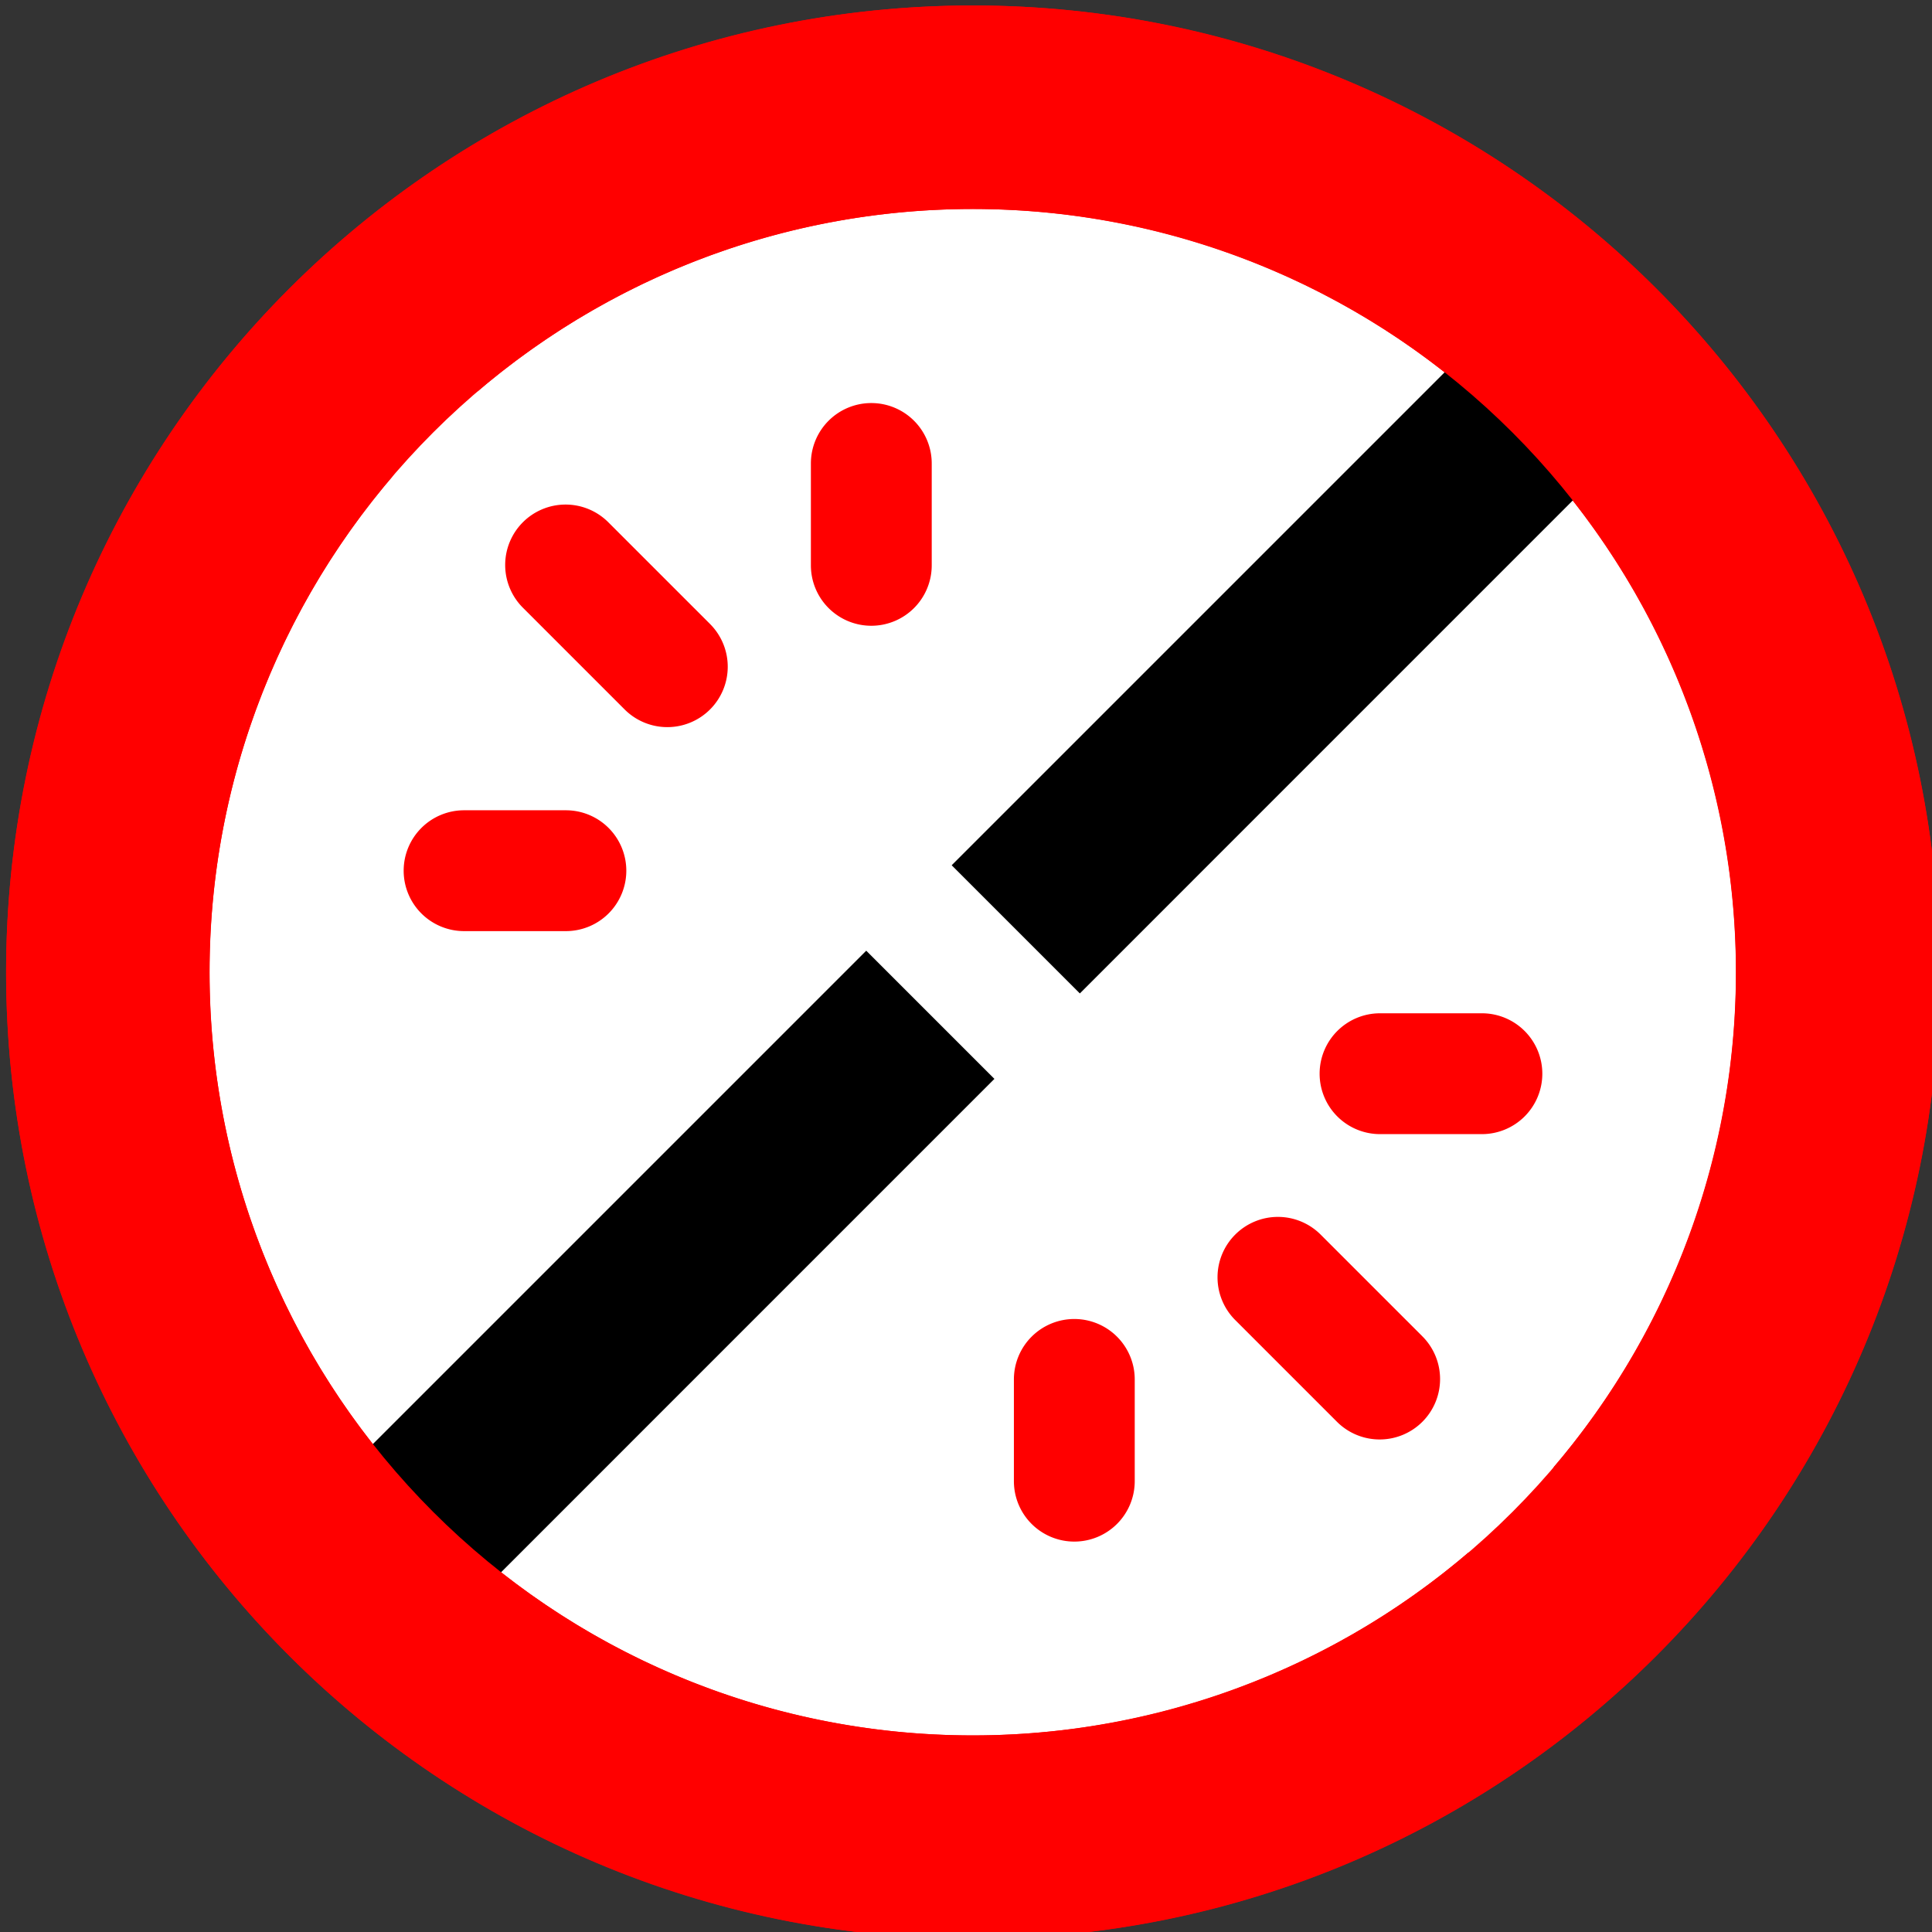 <?xml version="1.0" encoding="UTF-8"?>
<svg version="1.1" viewBox="0 0 22 22" xmlns="http://www.w3.org/2000/svg">
 <rect x="0" y="0" width="22" height="22" fill="#333333" stroke="none"/>
 <g transform="matrix(.688 0 0 .688 -94.613 -85.559)">
  <path d="m169.62 140.45a16 16 0 0 1-16 16 16 16 0 0 1-16-16 16 16 0 0 1 16-16 16 16 0 0 1 16 16z" fill="#f00" stroke-width="2.584"/>
  <path d="m166.25 140.45a12.632 12.632 0 0 1-12.632 12.632 12.632 12.632 0 0 1-12.632-12.632 12.632 12.632 0 0 1 12.632-12.632 12.632 12.632 0 0 1 12.632 12.632z" fill="#fff" stroke-width="2.04"/>
  <g stroke-width="1.455">
   <path d="m163.47 128.48-21.818 21.818 2.123 2.121 21.816-21.818z" color="#000000" style="-inkscape-stroke:none"/>
   <path d="m143.42 128.83-1.414 1.414 21.818 21.818 1.414-1.414z" color="#000000" fill="#fff" style="-inkscape-stroke:none"/>
   <g fill="#f00">
    <g stroke-linecap="round">
     <path d="m155.3 146.19a1 1 0 0 0-1 1v1.684a1 1 0 0 0 1 1 1 1 0 0 0 1-1v-1.684a1 1 0 0 0-1-1z" color="#000000" style="-inkscape-stroke:none"/>
     <path d="m160.36 141.13a1 1 0 0 0-1 1 1 1 0 0 0 1 1h1.686a1 1 0 0 0 1-1 1 1 0 0 0-1-1z" color="#000000" style="-inkscape-stroke:none"/>
     <path d="m151.94 131.03a1 1 0 0 0-1 1v1.686a1 1 0 0 0 1 1 1 1 0 0 0 1-1v-1.686a1 1 0 0 0-1-1z" color="#000000" style="-inkscape-stroke:none"/>
     <path d="m145.2 137.77a1 1 0 0 0-1 1 1 1 0 0 0 1 1h1.685a1 1 0 0 0 1-1 1 1 0 0 0-1-1z" color="#000000" style="-inkscape-stroke:none"/>
     <path d="m146.88 132.71a1 1 0 0 0-0.707 0.293 1 1 0 0 0 0 1.414l1.684 1.684a1 1 0 0 0 1.414 0 1 1 0 0 0 0-1.414l-1.684-1.684a1 1 0 0 0-0.707-0.293z" color="#000000" stroke-linejoin="round" style="-inkscape-stroke:none"/>
     <path d="m158.67 144.5a1 1 0 0 0-0.707 0.293 1 1 0 0 0 0 1.414l1.684 1.684a1 1 0 0 0 1.414 0 1 1 0 0 0 0-1.414l-1.684-1.684a1 1 0 0 0-0.707-0.293z" color="#000000" stroke-linejoin="round" style="-inkscape-stroke:none"/>
    </g>
    <path d="m153.62 124.45c-8.837 0-16 7.163-16 16s7.163 16 16 16 16-7.163 16-16-7.163-16-16-16zm0 3.368c6.976 0 12.632 5.655 12.632 12.632 0 6.976-5.655 12.632-12.632 12.632-6.976 0-12.632-5.655-12.632-12.632 0-6.976 5.655-12.632 12.632-12.632z"/>
   </g>
  </g>
 </g>
</svg>
